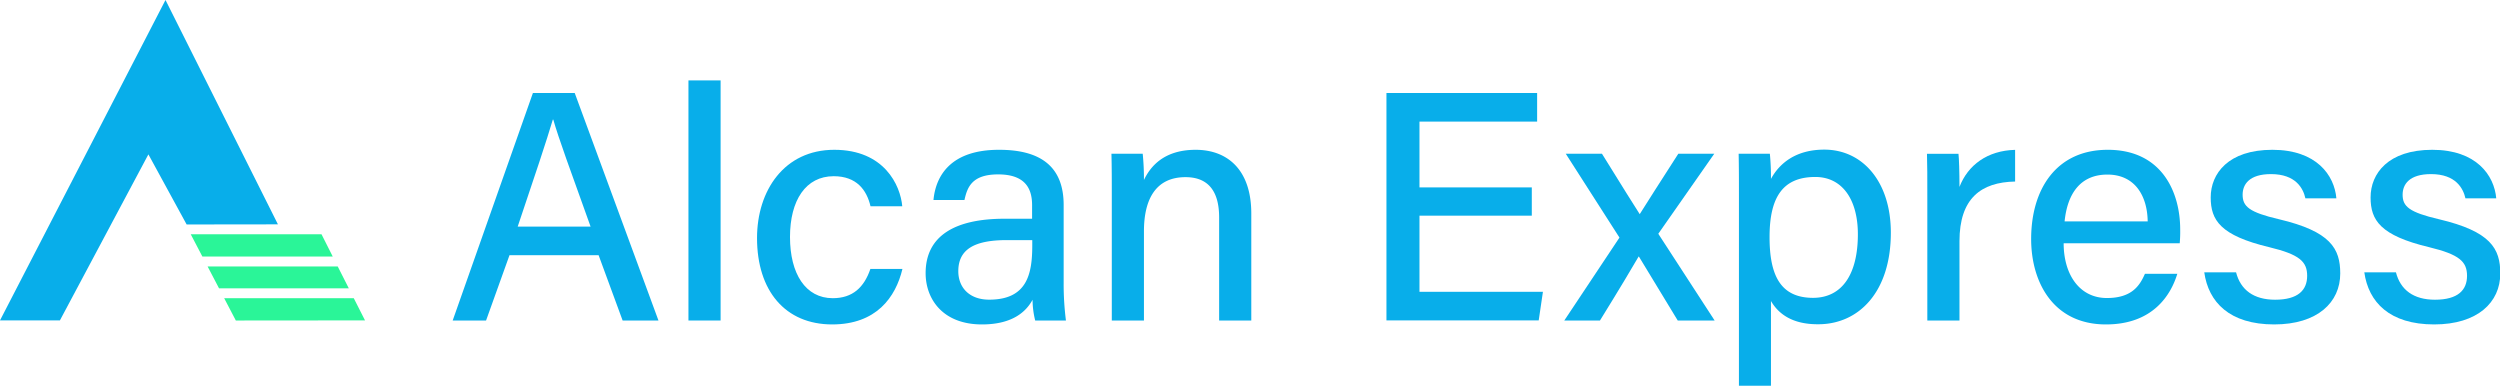 <svg id="Layer_1" data-name="Layer 1" xmlns="http://www.w3.org/2000/svg" viewBox="0 0 426.9 65.87">
  <defs>
    <style>
      .cls-1 {
        fill: #08aeea;
      }

      .cls-2 {
        fill: #2af598;
      }
    </style>
  </defs>
  <title>Untitled-1</title>
  <g>
    <g>
      <path class="cls-1" d="M87,43.58,83,54.73H77.3L91,15.88h7.14l14.3,38.85h-6.12l-4.1-11.15Zm13.85-4.88c-3.53-9.83-5.51-15.22-6.37-18.28H94.4c-1,3.4-3.16,9.87-6,18.28Z"/>
      <path class="cls-1" d="M117.56,54.73v-41h5.49v41Z"/>
      <path class="cls-1" d="M154.1,45.92c-1.16,4.87-4.48,9.48-12,9.48-8,0-12.83-5.73-12.83-14.75,0-8.12,4.66-15.07,13.19-15.07s11.29,6.05,11.61,9.64h-5.42c-.66-2.79-2.38-5.13-6.29-5.13-4.76,0-7.46,4.1-7.46,10.38s2.65,10.45,7.3,10.45c3.4,0,5.35-1.84,6.43-5Z"/>
      <path class="cls-1" d="M181.63,48.3a49,49,0,0,0,.39,6.43h-5.25a15,15,0,0,1-.45-3.54c-1,1.84-3.21,4.21-8.64,4.21-6.75,0-9.62-4.4-9.62-8.75,0-6.38,5-9.3,13.48-9.3h4.7V35.06c0-2.42-.79-5.28-5.79-5.28-4.48,0-5.27,2.18-5.76,4.37H159.4c.39-4.14,2.95-8.59,11.23-8.57,7.09,0,11,2.89,11,9.42ZM176.27,41h-4.34c-5.49,0-8.29,1.54-8.29,5.31,0,2.79,1.89,4.86,5.27,4.86,6.5,0,7.36-4.4,7.36-9.29Z"/>
      <path class="cls-1" d="M189.85,33.43c0-2.46,0-5-.06-7.18h5.34a44.22,44.22,0,0,1,.21,4.48c1.11-2.32,3.43-5.15,8.83-5.15s9.5,3.38,9.5,10.87V54.73h-5.49V37.13c0-4.09-1.56-6.88-5.74-6.88-5,0-7.1,3.66-7.1,9.25V54.73h-5.49Z"/>
      <path class="cls-1" d="M261.57,36.83H242.39v13h21.08l-.72,4.88h-26V15.88h25.73v4.88H242.39V32h19.18Z"/>
      <path class="cls-1" d="M273.55,26.25C277.35,32.4,279,35,280,36.57H280c1.16-1.83,3.43-5.43,6.59-10.32h6.14l-9.56,13.67,9.62,14.81h-6.3c-3.29-5.43-5.54-9.12-6.63-10.92h-.05c-.91,1.57-3.15,5.35-6.6,10.92h-6.09l9.42-14.16-9.17-14.32Z"/>
      <path class="cls-1" d="M302.41,51.4V65.87h-5.47V33.18c0-2.31,0-4.7-.05-6.93h5.33a42.49,42.49,0,0,1,.19,4.3c1.48-2.72,4.3-5,9.11-5,6.55,0,11.36,5.49,11.36,14.18,0,10.15-5.49,15.64-12.39,15.64C306,55.4,303.66,53.55,302.41,51.4ZM317.25,40c0-5.88-2.63-9.78-7.27-9.78-5.63,0-7.81,3.56-7.81,10.26,0,6.48,1.82,10.38,7.44,10.38C314.61,50.84,317.25,46.76,317.25,40Z"/>
      <path class="cls-1" d="M329.11,34c0-3.76,0-6.05-.06-7.74h5.38c.09.77.17,3.12.17,5.66,1.44-3.74,4.77-6.21,9.5-6.33V31c-5.82.11-9.5,2.87-9.5,10.19V54.73h-5.49Z"/>
      <path class="cls-1" d="M352.39,41.54c0,5.36,2.72,9.35,7.38,9.35,4.27,0,5.62-2.12,6.5-4.14h5.53c-1.1,3.62-4.17,8.65-12.19,8.65-9,0-12.77-7.22-12.77-14.58,0-8.56,4.33-15.24,13.08-15.24,9.3,0,12.37,7.31,12.37,13.59a22.49,22.49,0,0,1-.08,2.37Zm14.35-3.73c-.06-4.42-2.22-8-6.88-8s-6.84,3.32-7.31,8Z"/>
      <path class="cls-1" d="M381.83,46.5c.77,3,3,4.68,6.67,4.68,3.94,0,5.47-1.66,5.47-4.08s-1.29-3.64-6.47-4.89c-8.36-2-10-4.61-10-8.5,0-4.07,3-8.13,10.53-8.13s10.59,4.34,10.93,8.29h-5.29c-.37-1.69-1.63-4.14-5.88-4.14-3.72,0-4.84,1.77-4.84,3.52,0,2,1.11,3,6.22,4.19,8.8,2.08,10.45,5,10.45,9.26,0,4.93-3.88,8.7-11.28,8.7-7.62,0-11.23-3.81-11.94-8.9Z"/>
      <path class="cls-1" d="M409.13,46.5c.77,3,3,4.68,6.67,4.68,3.93,0,5.47-1.66,5.47-4.08s-1.3-3.64-6.47-4.89c-8.36-2-10-4.61-10-8.5,0-4.07,3-8.13,10.53-8.13s10.58,4.34,10.93,8.29H421c-.38-1.69-1.64-4.14-5.88-4.14-3.73,0-4.85,1.77-4.85,3.52,0,2,1.12,3,6.22,4.19,8.81,2.08,10.46,5,10.46,9.26,0,4.93-3.89,8.7-11.29,8.7-7.62,0-11.22-3.81-11.93-8.9Z"/>
    </g>
    <g>
      <polygon class="cls-1" points="10.23 54.71 0 54.71 28.26 0 47.46 38.31 31.87 38.33 25.34 26.36 10.23 54.71"/>
      <g>
        <polygon class="cls-2" points="56.82 43.81 54.9 40 32.57 40 34.56 43.81 56.82 43.81"/>
        <polygon class="cls-2" points="57.67 45.5 35.45 45.5 37.4 49.23 59.56 49.23 57.67 45.5"/>
        <polygon class="cls-2" points="38.28 50.92 40.27 54.73 62.33 54.71 60.41 50.92 38.28 50.92"/>
      </g>
    </g>
  </g>
</svg>
